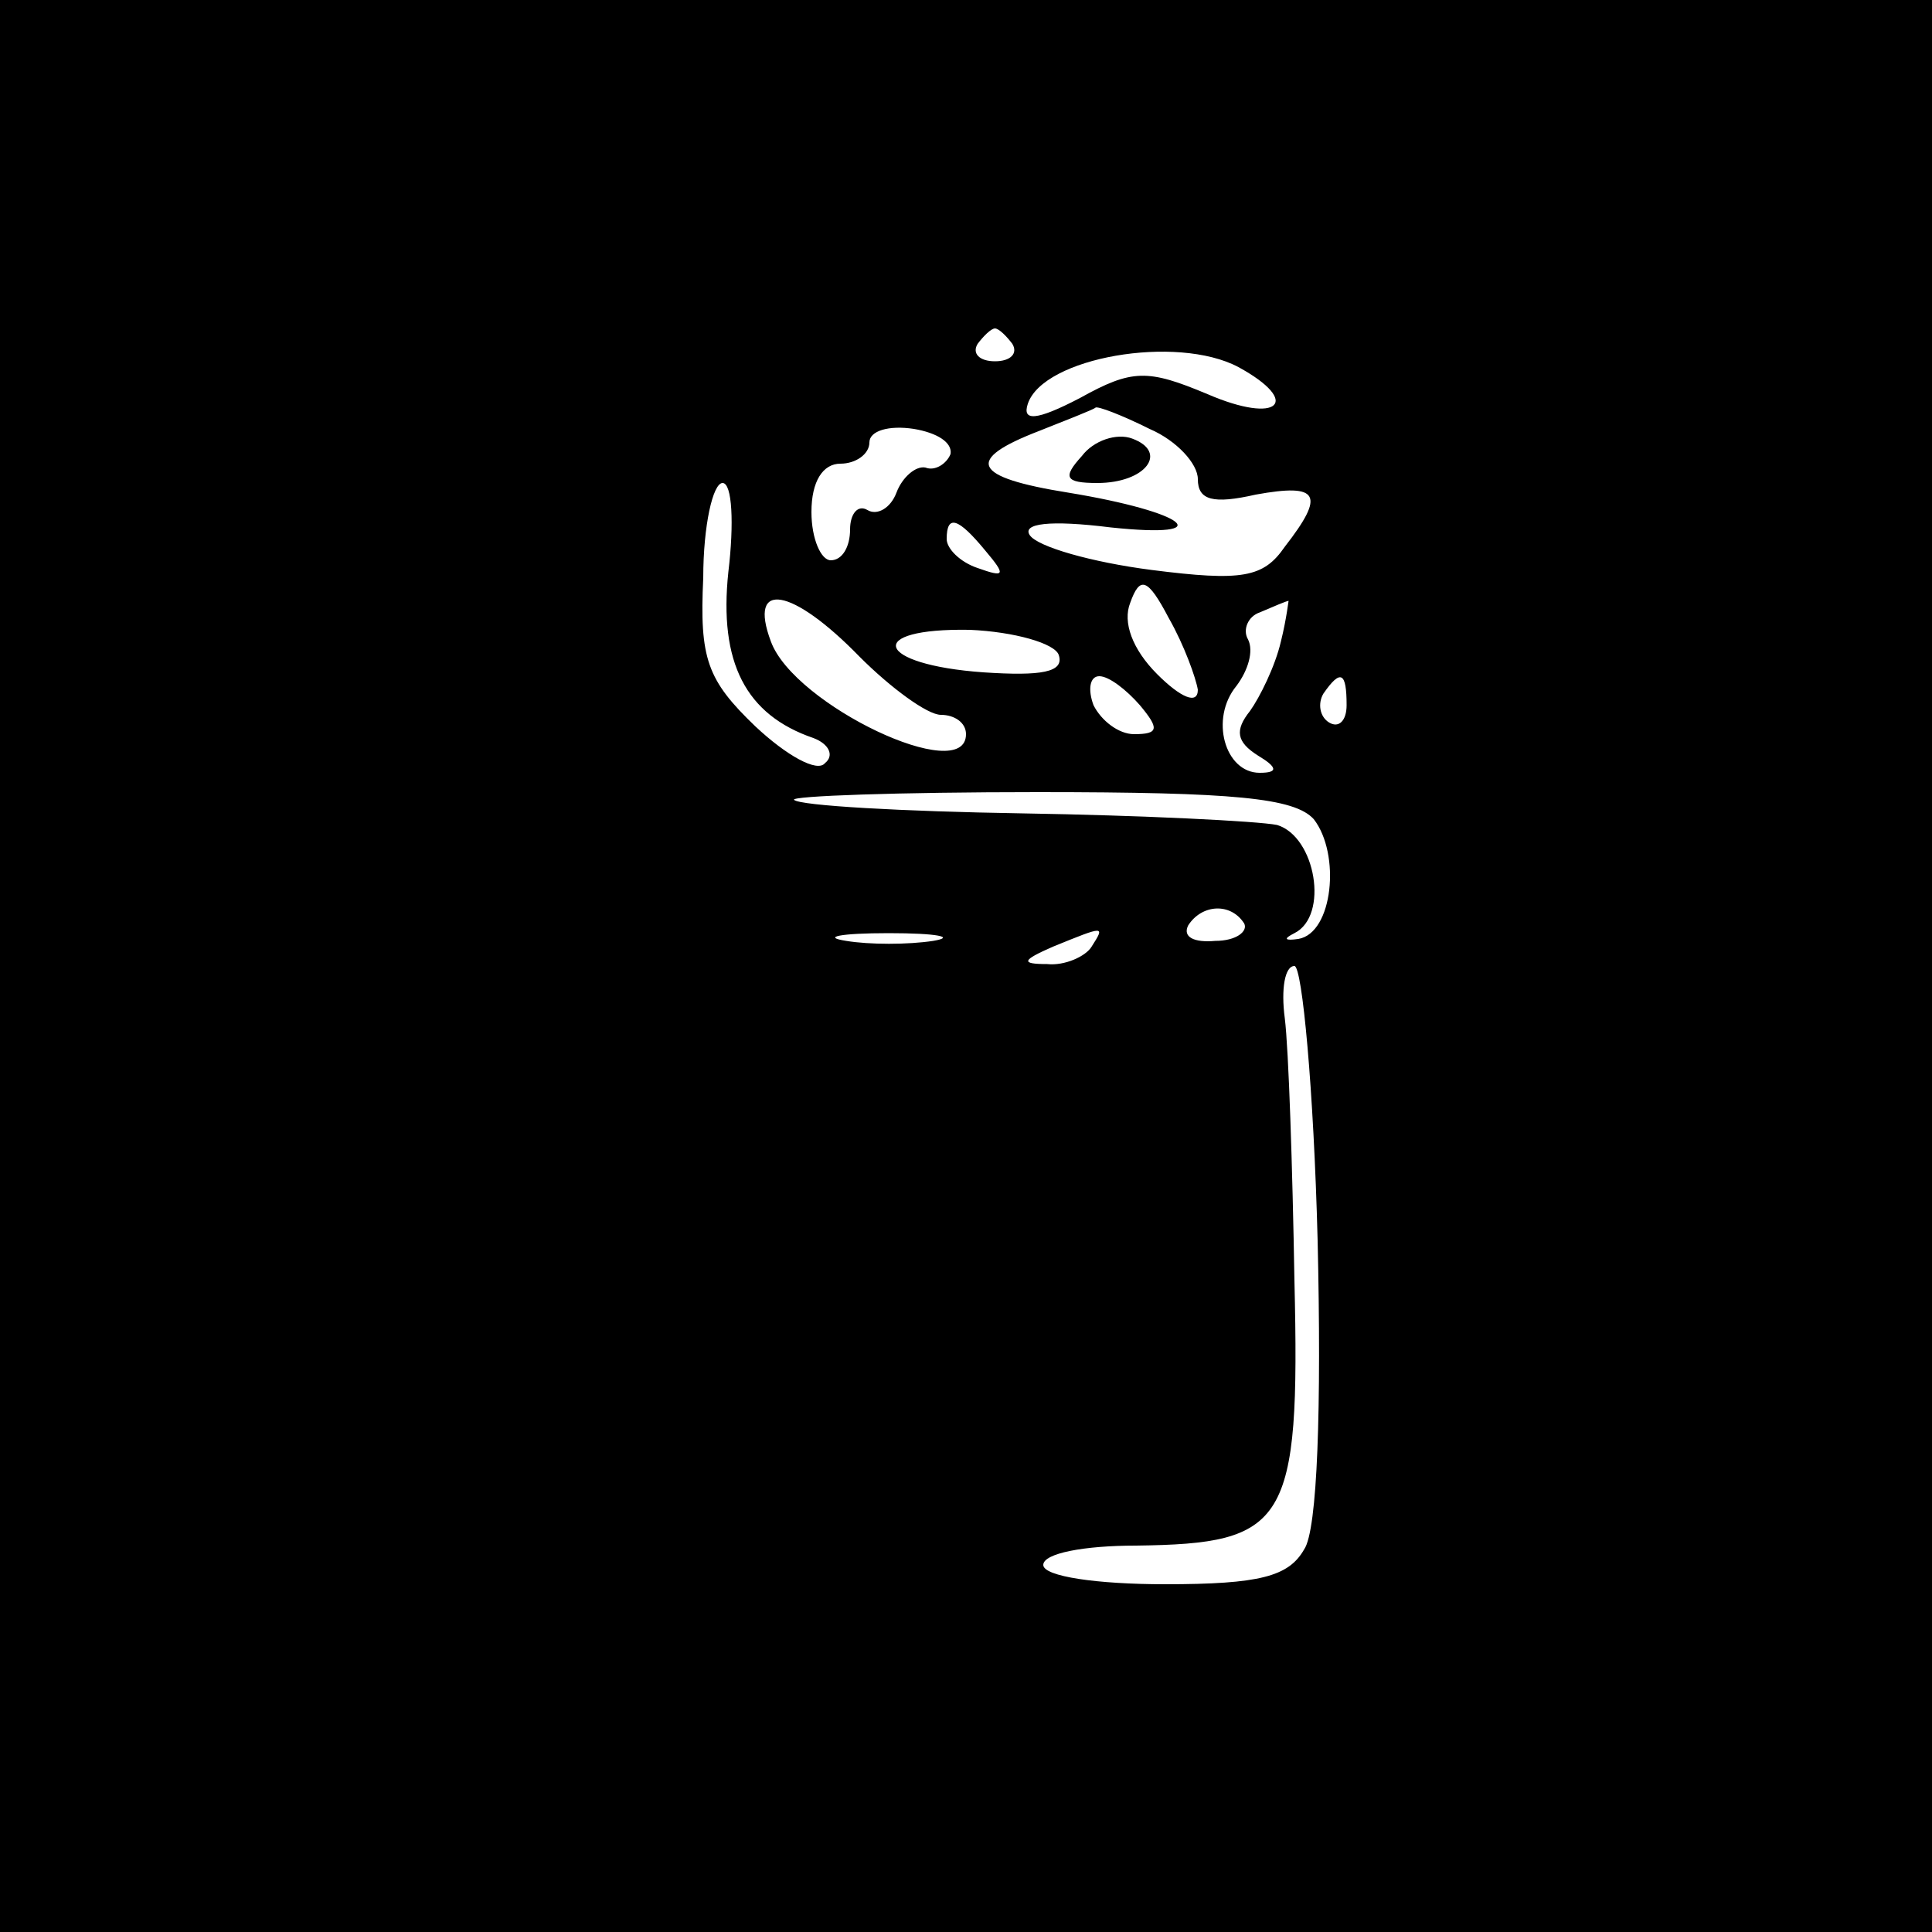 <?xml version="1.0" standalone="no"?>
<!DOCTYPE svg PUBLIC "-//W3C//DTD SVG 20010904//EN"
 "http://www.w3.org/TR/2001/REC-SVG-20010904/DTD/svg10.dtd">
<svg version="1.0" xmlns="http://www.w3.org/2000/svg"
 width="100pt" height="100pt" viewBox="0 0 100 100"
 preserveAspectRatio="xMidYMid meet">

<g transform="translate(0,100) scale(0.1,-0.1)"
fill="#000000" stroke="none">
<path d="M0 500 l0 -500 500 0 500 0 0 500 0 500 -500 0 -500 0 0 -500z m524
322 c3 -5 -1 -9 -9 -9 -8 0 -12 4 -9 9 3 4 7 8 9 8 2 0 6 -4 9 -8z m117 -12
c33 -18 21 -30 -16 -14 -31 13 -39 13 -66 -2 -23 -12 -30 -12 -27 -3 8 24 77
36 109 19z m-46 -32 c14 -6 25 -18 25 -26 0 -11 8 -13 30 -8 33 6 36 0 15 -27
-11 -16 -22 -18 -69 -12 -31 4 -59 12 -63 18 -4 6 10 8 42 4 57 -6 39 8 -22
18 -50 8 -54 17 -15 32 15 6 28 11 29 12 1 1 14 -4 28 -11z m-103 -13 c-2 -5
-8 -9 -13 -7 -5 1 -12 -5 -15 -13 -3 -8 -10 -12 -15 -9 -5 3 -9 -2 -9 -10 0
-9 -4 -16 -10 -16 -5 0 -10 11 -10 25 0 16 6 25 15 25 8 0 15 5 15 11 0 6 10
9 23 7 12 -2 20 -7 19 -13z m-115 -61 c-5 -47 9 -74 44 -86 8 -3 11 -9 6 -13
-4 -5 -20 4 -36 19 -25 24 -29 35 -27 77 0 27 5 49 10 49 5 0 6 -21 3 -46z
m133 11 c11 -13 10 -14 -4 -9 -9 3 -16 10 -16 15 0 13 6 11 20 -6z m110 -72
c0 -8 -9 -4 -21 8 -13 13 -18 27 -14 37 5 14 9 13 20 -8 8 -14 14 -31 15 -37z
m-175 17 c16 -16 35 -30 42 -30 7 0 13 -4 13 -10 0 -27 -89 15 -101 48 -12 32
11 28 46 -8z m218 8 c-3 -13 -11 -29 -16 -36 -8 -10 -7 -16 4 -23 10 -6 11 -9
1 -9 -18 0 -26 28 -12 45 6 8 9 18 6 24 -3 5 0 12 6 14 7 3 14 6 15 6 0 1 -1
-9 -4 -21z m-115 -7 c3 -9 -9 -11 -39 -9 -56 4 -62 23 -7 22 23 -1 44 -7 46
-13z m42 -26 c10 -12 10 -15 -3 -15 -8 0 -17 7 -21 15 -3 8 -2 15 3 15 5 0 14
-7 21 -15z m107 0 c0 -8 -4 -12 -9 -9 -5 3 -6 10 -3 15 9 13 12 11 12 -6z
m-17 -59 c14 -18 10 -59 -8 -62 -7 -1 -8 0 -2 3 18 9 11 50 -9 56 -10 2 -70 5
-132 6 -62 1 -115 4 -118 7 -2 2 54 4 126 4 102 0 133 -3 143 -14z m-36 -54
c2 -4 -4 -9 -15 -9 -11 -1 -17 2 -14 8 7 11 22 12 29 1z m-161 -9 c-13 -2 -33
-2 -45 0 -13 2 -3 4 22 4 25 0 35 -2 23 -4z m82 -3 c-3 -5 -14 -10 -23 -9 -14
0 -13 2 3 9 27 11 27 11 20 0z m117 -152 c2 -86 0 -150 -7 -160 -8 -14 -23
-18 -72 -18 -35 0 -63 4 -63 10 0 6 21 10 48 10 78 1 85 11 82 137 -1 59 -3
120 -5 136 -2 15 0 27 5 27 4 0 10 -64 12 -142z"/>
<path d="M560 764 c-10 -11 -9 -14 8 -14 25 0 37 16 18 23 -8 3 -20 -1 -26 -9z"/>
</g>
</svg>

